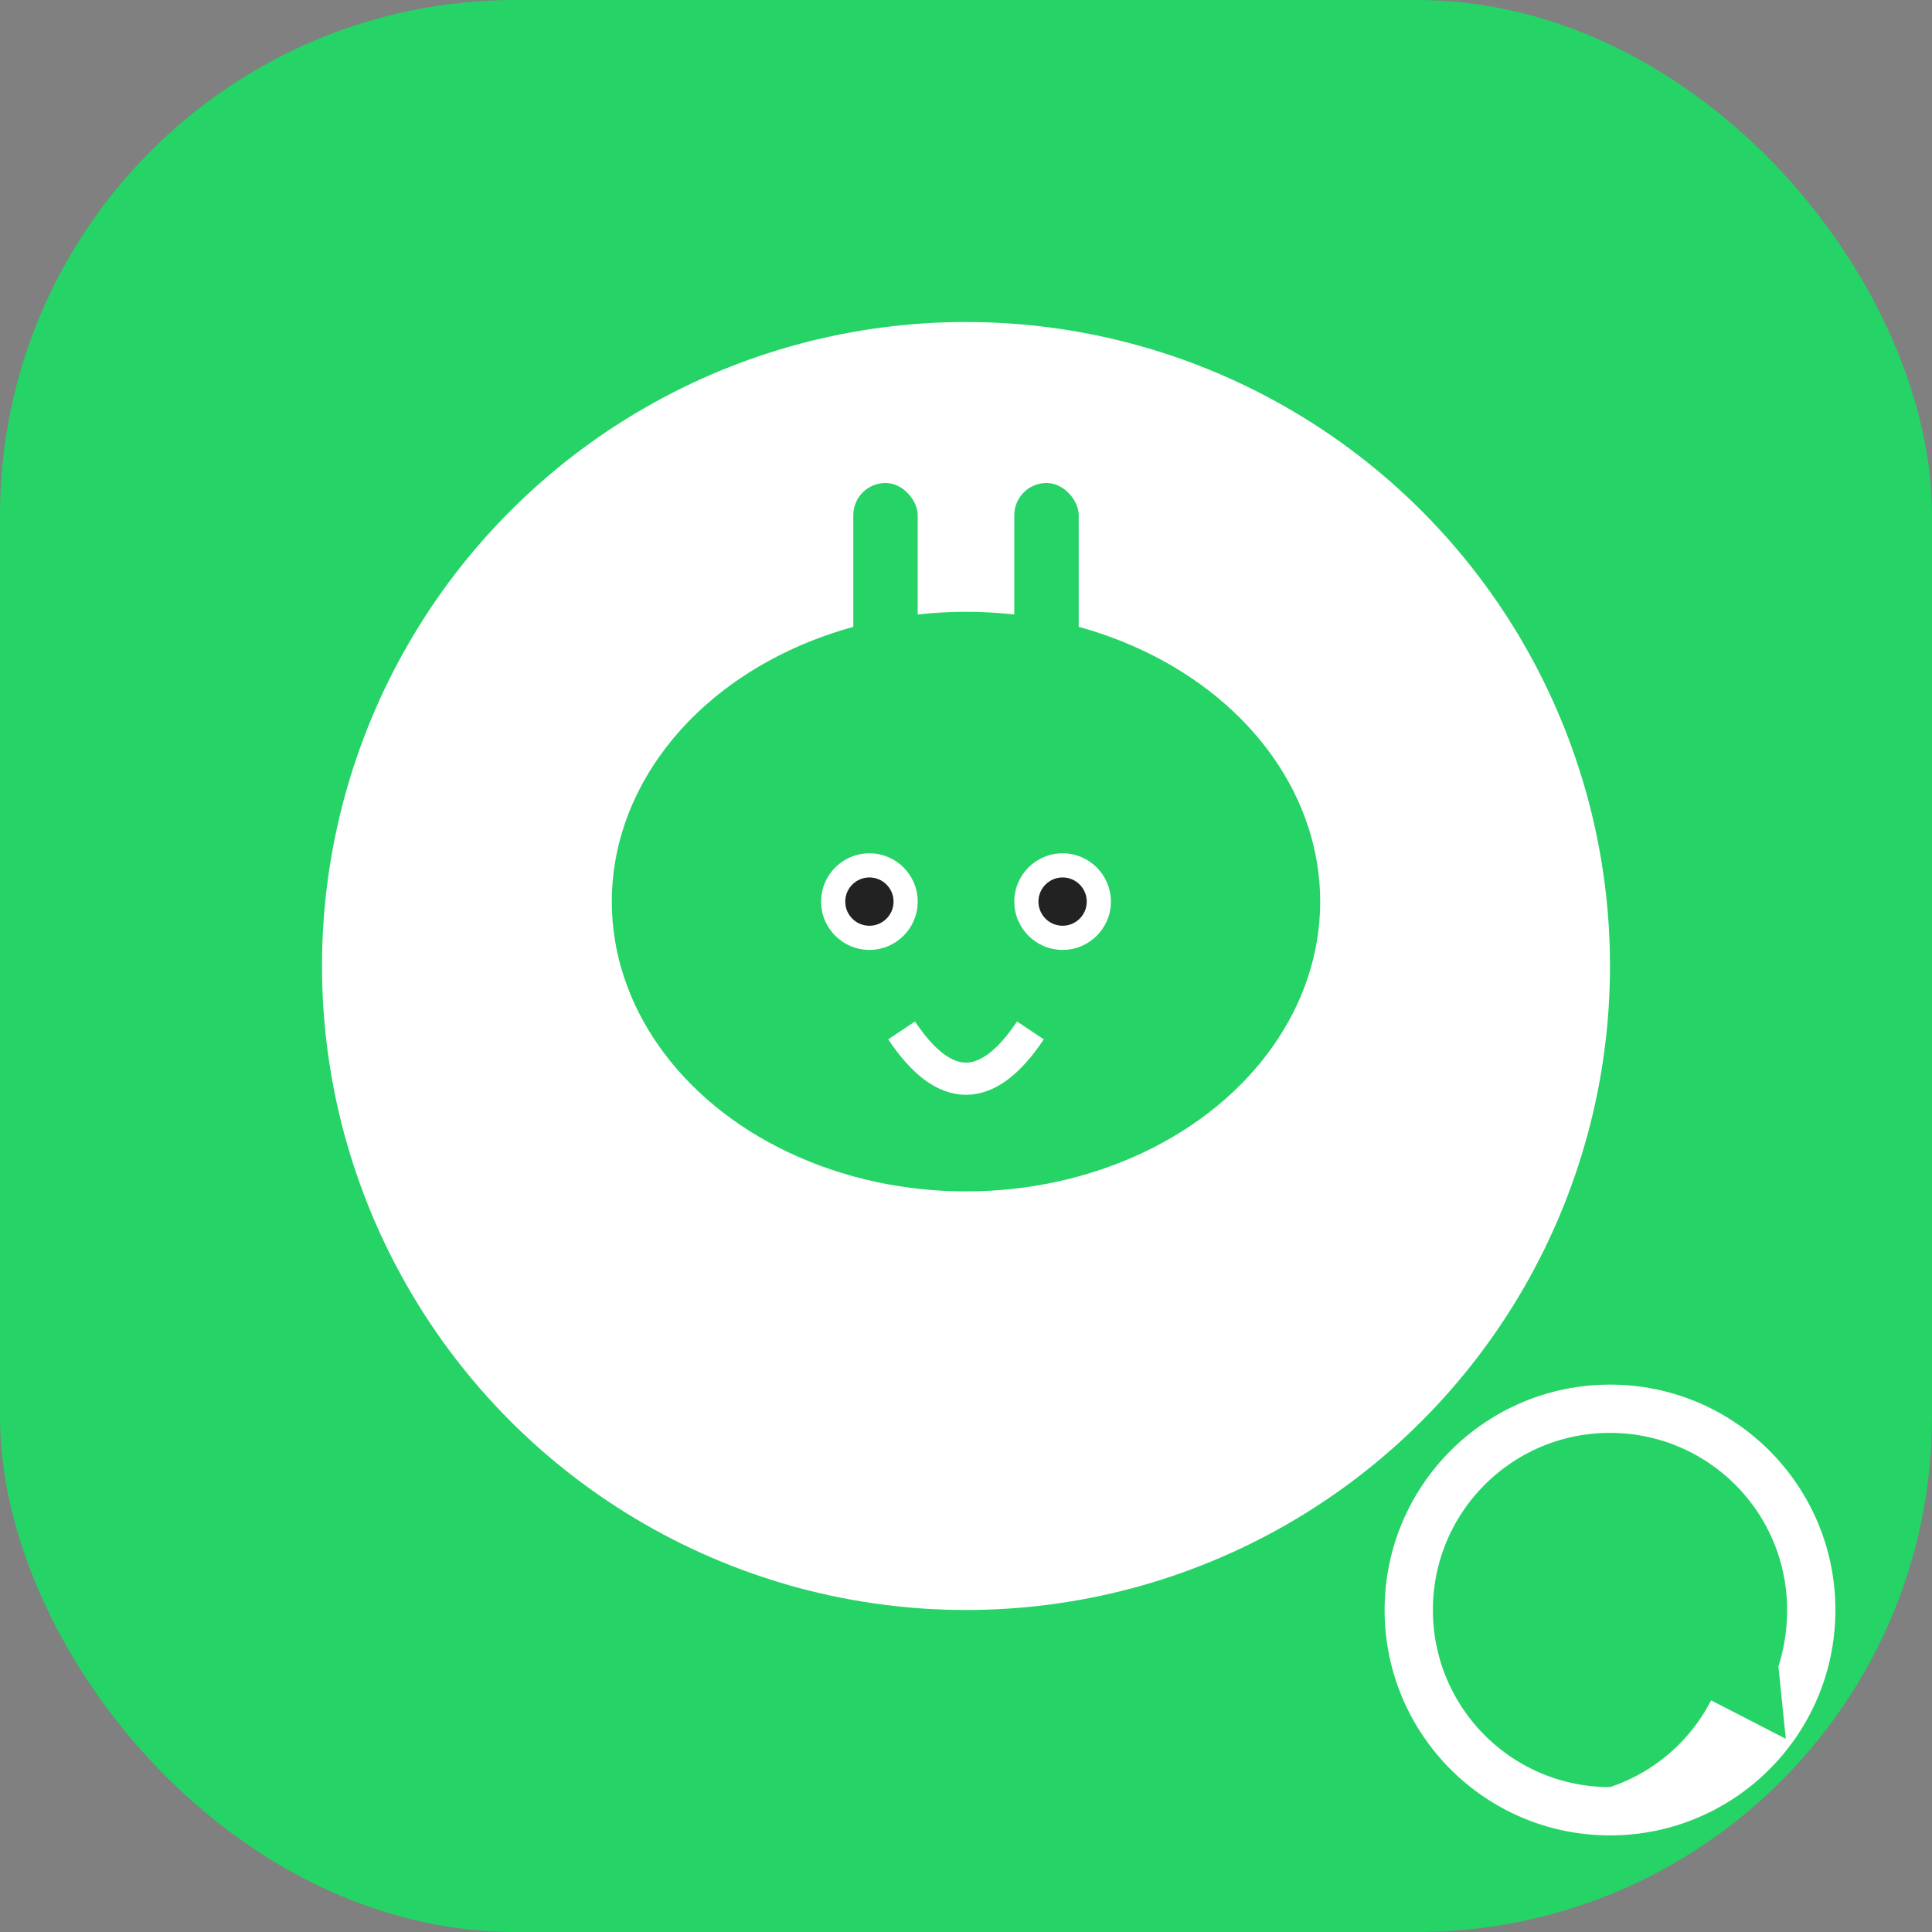 <svg width="120" height="120" viewBox="0 0 120 120" fill="none" xmlns="http://www.w3.org/2000/svg">
  <rect x="0" y="0" width="120" height="120" fill="#808080" stroke="none"/>
  <rect width="120" height="120" rx="32" fill="#25D366"></rect>
  <circle cx="60" cy="60" r="40" fill="#fff"></circle>
  <!-- Cabeza de bot -->
  <ellipse cx="60" cy="56" rx="22" ry="18" fill="#25D366"></ellipse>
  <!-- Antenas -->
  <rect x="53" y="30" width="4" height="14" rx="2" fill="#25D366"></rect>
  <rect x="63" y="30" width="4" height="14" rx="2" fill="#25D366"></rect>
  <!-- Ojos -->
  <circle cx="54" cy="56" r="3" fill="#fff"></circle>
  <circle cx="66" cy="56" r="3" fill="#fff"></circle>
  <circle cx="54" cy="56" r="1.5" fill="#222"></circle>
  <circle cx="66" cy="56" r="1.5" fill="#222"></circle>
  <!-- Boca (sonrisa tipo bot) -->
  <path d="M56 64 Q60 70 64 64" stroke="#fff" stroke-width="2" fill="none"></path>
  <!-- Icono WPP -->
  <g>
    <circle cx="100" cy="100" r="14" fill="#fff"></circle>
    <path d="M100 89c6.08 0 11 4.92 11 11 0 1.2-.18 2.38-.54 3.5l.46 4.5-4.64-2.39A10.95 10.95 0 0 1 100 111c-6.08 0-11-4.92-11-11s4.92-11 11-11z" fill="#25D366"></path>
    </g></svg>